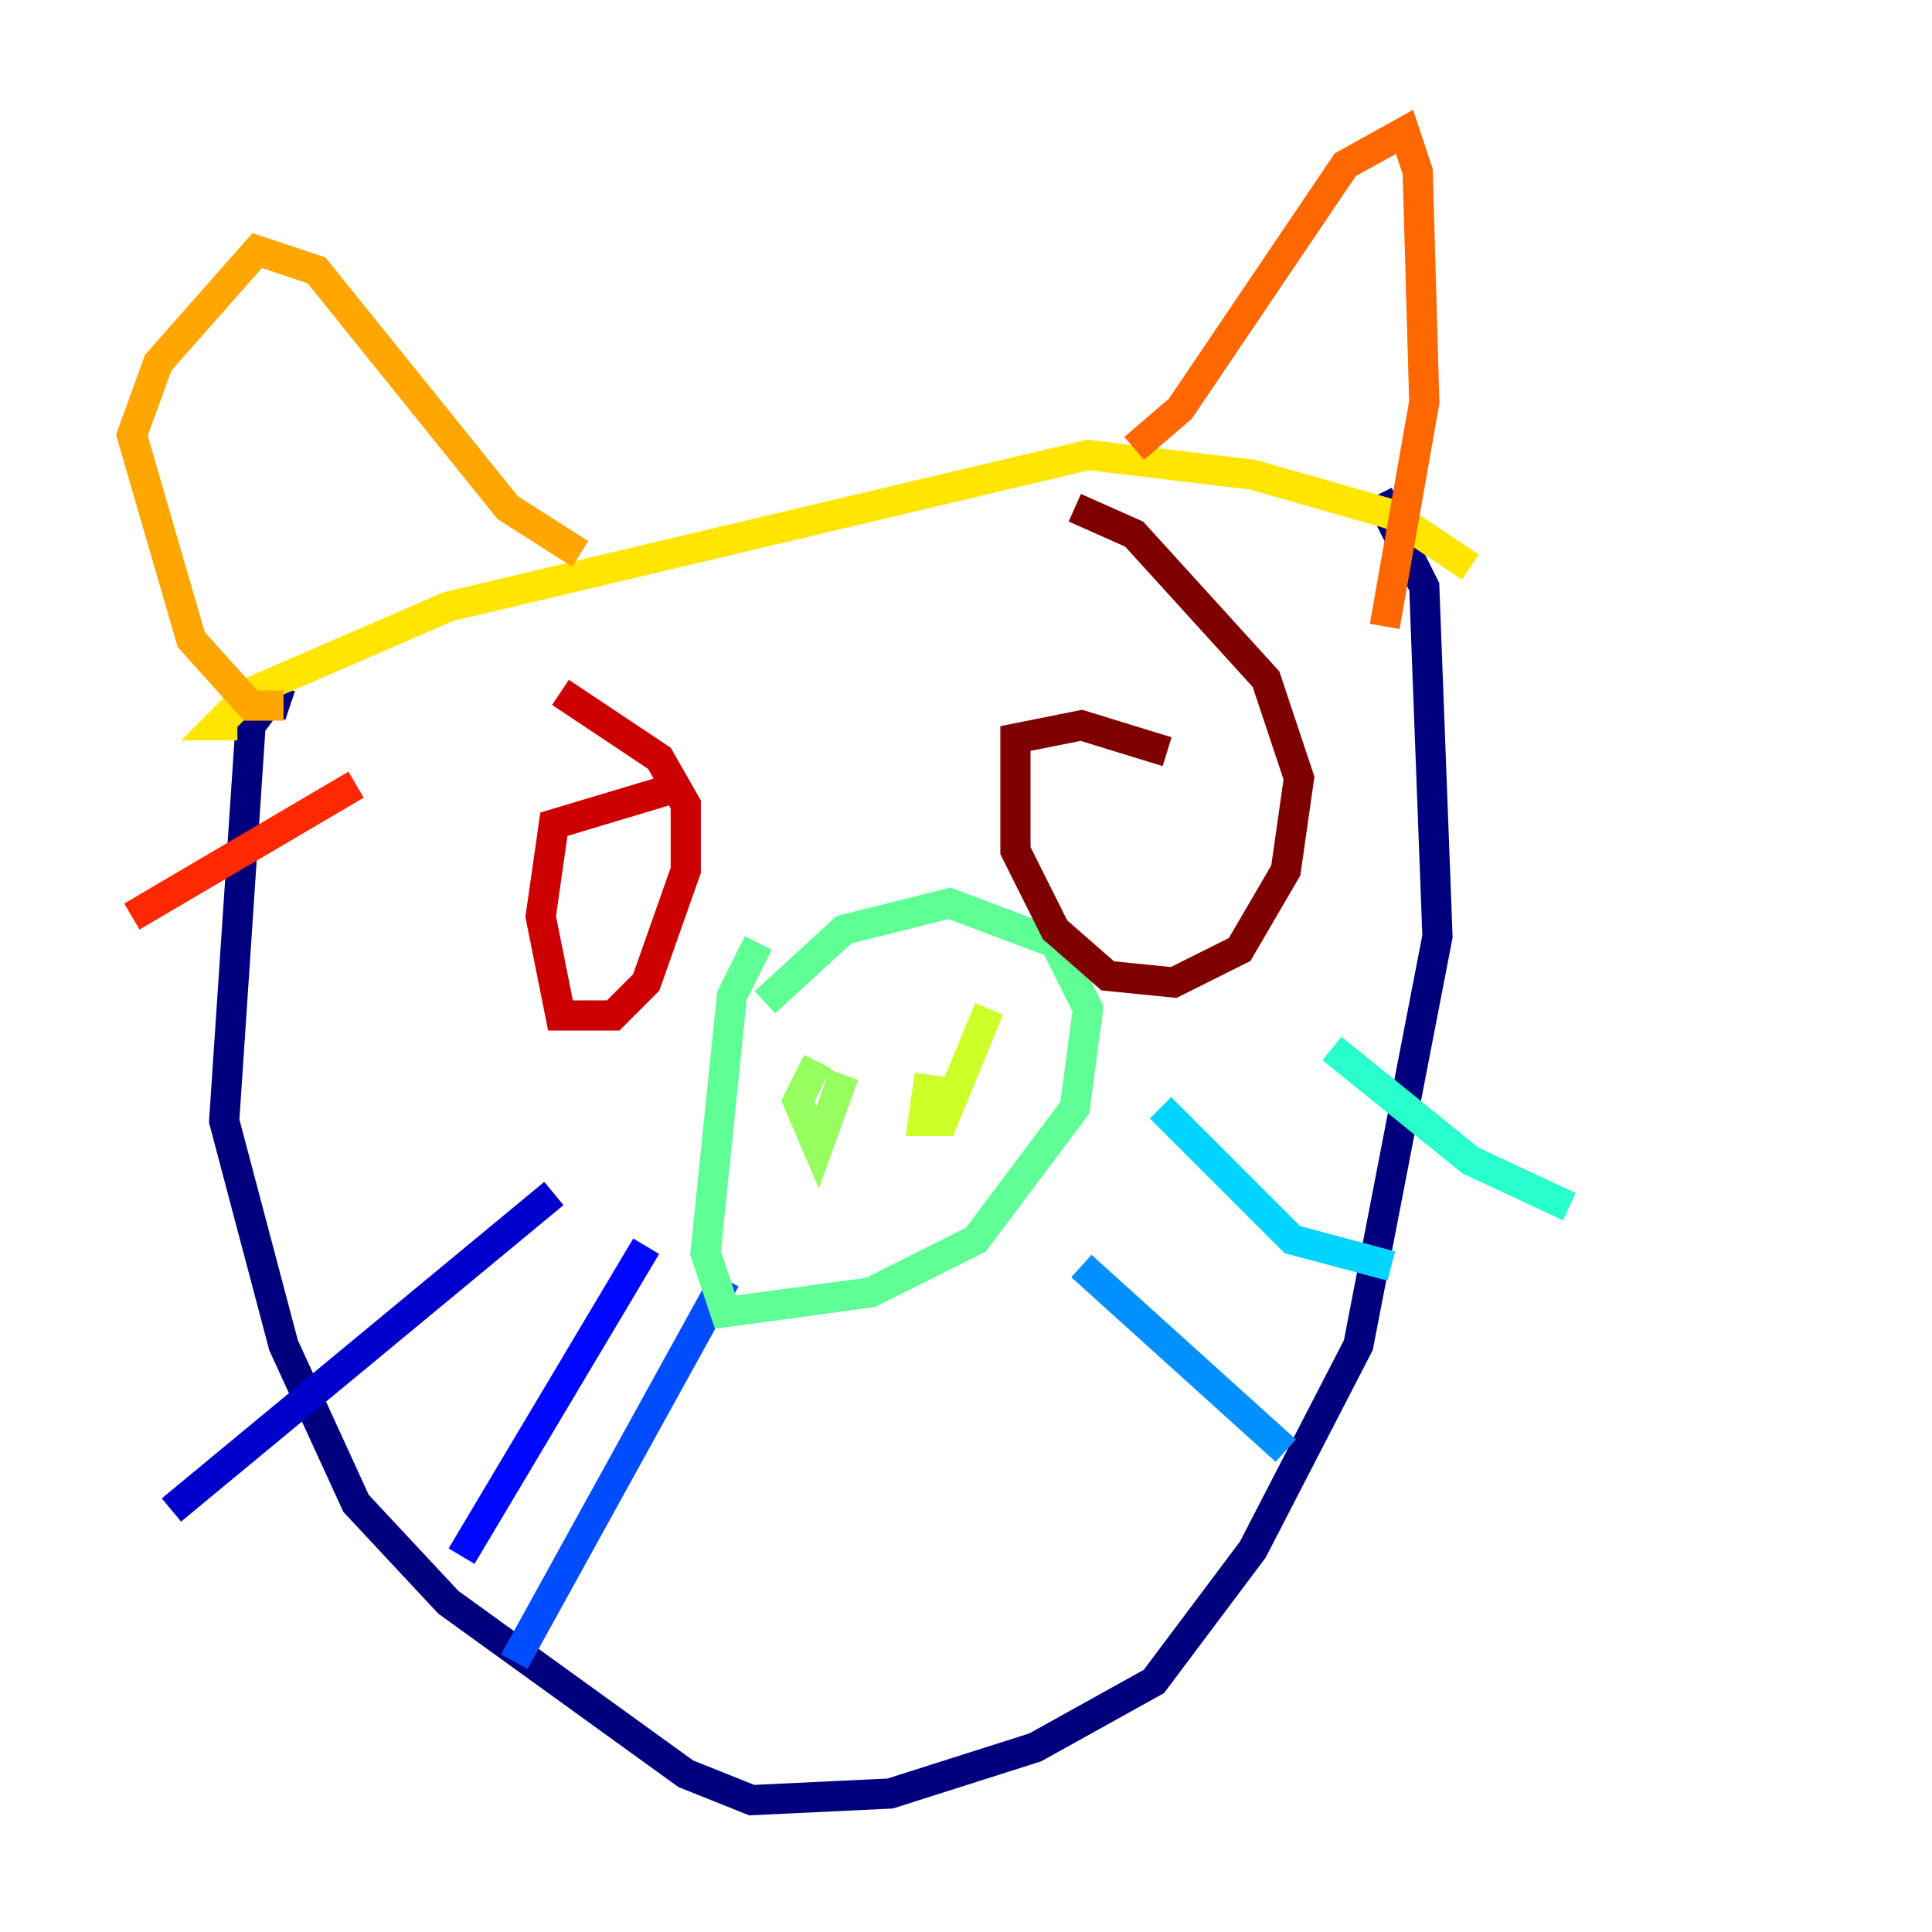 <?xml version="1.0" encoding="utf-8" ?>
<svg baseProfile="tiny" height="128" version="1.2" viewBox="0,0,128,128" width="128" xmlns="http://www.w3.org/2000/svg" xmlns:ev="http://www.w3.org/2001/xml-events" xmlns:xlink="http://www.w3.org/1999/xlink"><defs /><polyline fill="none" points="19.222,46.744 17.911,46.307 16.601,48.055 14.853,74.266 18.785,89.12 23.59,99.604 29.706,106.157 45.433,117.515 49.802,119.263 58.976,118.826 68.587,115.768 76.451,111.399 83.003,102.662 89.993,89.12 95.236,62.034 94.362,38.88 91.304,32.764" stroke="#00007f" stroke-width="2" /><polyline fill="none" points="36.696,79.072 11.358,100.041" stroke="#0000cc" stroke-width="2" /><polyline fill="none" points="42.812,82.567 30.58,103.099" stroke="#0008ff" stroke-width="2" /><polyline fill="none" points="48.055,84.751 34.075,110.089" stroke="#004cff" stroke-width="2" /><polyline fill="none" points="71.645,83.877 85.188,96.109" stroke="#0090ff" stroke-width="2" /><polyline fill="none" points="76.887,73.392 85.625,82.13 92.177,83.877" stroke="#00d4ff" stroke-width="2" /><polyline fill="none" points="88.246,69.461 97.42,76.887 103.973,79.945" stroke="#29ffcd" stroke-width="2" /><polyline fill="none" points="50.239,62.471 48.492,65.966 46.744,83.003 48.055,86.935 57.666,85.625 64.655,82.13 71.208,73.392 72.082,66.84 69.898,62.471 62.908,59.85 55.918,61.597 50.676,66.403" stroke="#5fff96" stroke-width="2" /><polyline fill="none" points="54.171,70.335 52.86,72.956 54.171,76.014 55.918,71.208" stroke="#96ff5f" stroke-width="2" /><polyline fill="none" points="61.597,71.208 61.16,74.266 62.471,74.266 65.529,66.84" stroke="#cdff29" stroke-width="2" /><polyline fill="none" points="15.727,48.055 14.416,48.055 16.601,45.87 29.706,40.191 72.082,30.143 83.003,31.454 92.177,34.075 97.42,37.57" stroke="#ffe500" stroke-width="2" /><polyline fill="none" points="18.785,46.744 16.601,46.744 12.669,42.375 8.737,28.833 10.485,24.027 17.038,16.601 20.969,17.911 33.638,33.638 38.444,36.696" stroke="#ffa600" stroke-width="2" /><polyline fill="none" points="75.14,29.706 78.198,27.085 89.12,10.921 93.051,8.737 93.925,11.358 94.362,26.648 91.741,41.502" stroke="#ff6700" stroke-width="2" /><polyline fill="none" points="23.59,51.986 8.737,60.724" stroke="#ff2800" stroke-width="2" /><polyline fill="none" points="45.433,51.986 36.696,54.608 35.822,60.724 37.133,67.276 40.628,67.276 42.812,65.092 45.433,57.666 45.433,53.297 43.686,50.239 37.133,45.87" stroke="#cc0000" stroke-width="2" /><polyline fill="none" points="77.324,49.802 71.645,48.055 67.276,48.928 67.276,56.355 69.898,61.597 73.392,64.655 77.761,65.092 82.13,62.908 85.188,57.666 86.061,51.55 83.877,44.997 75.14,35.386 71.208,33.638" stroke="#7f0000" stroke-width="2" /></svg>